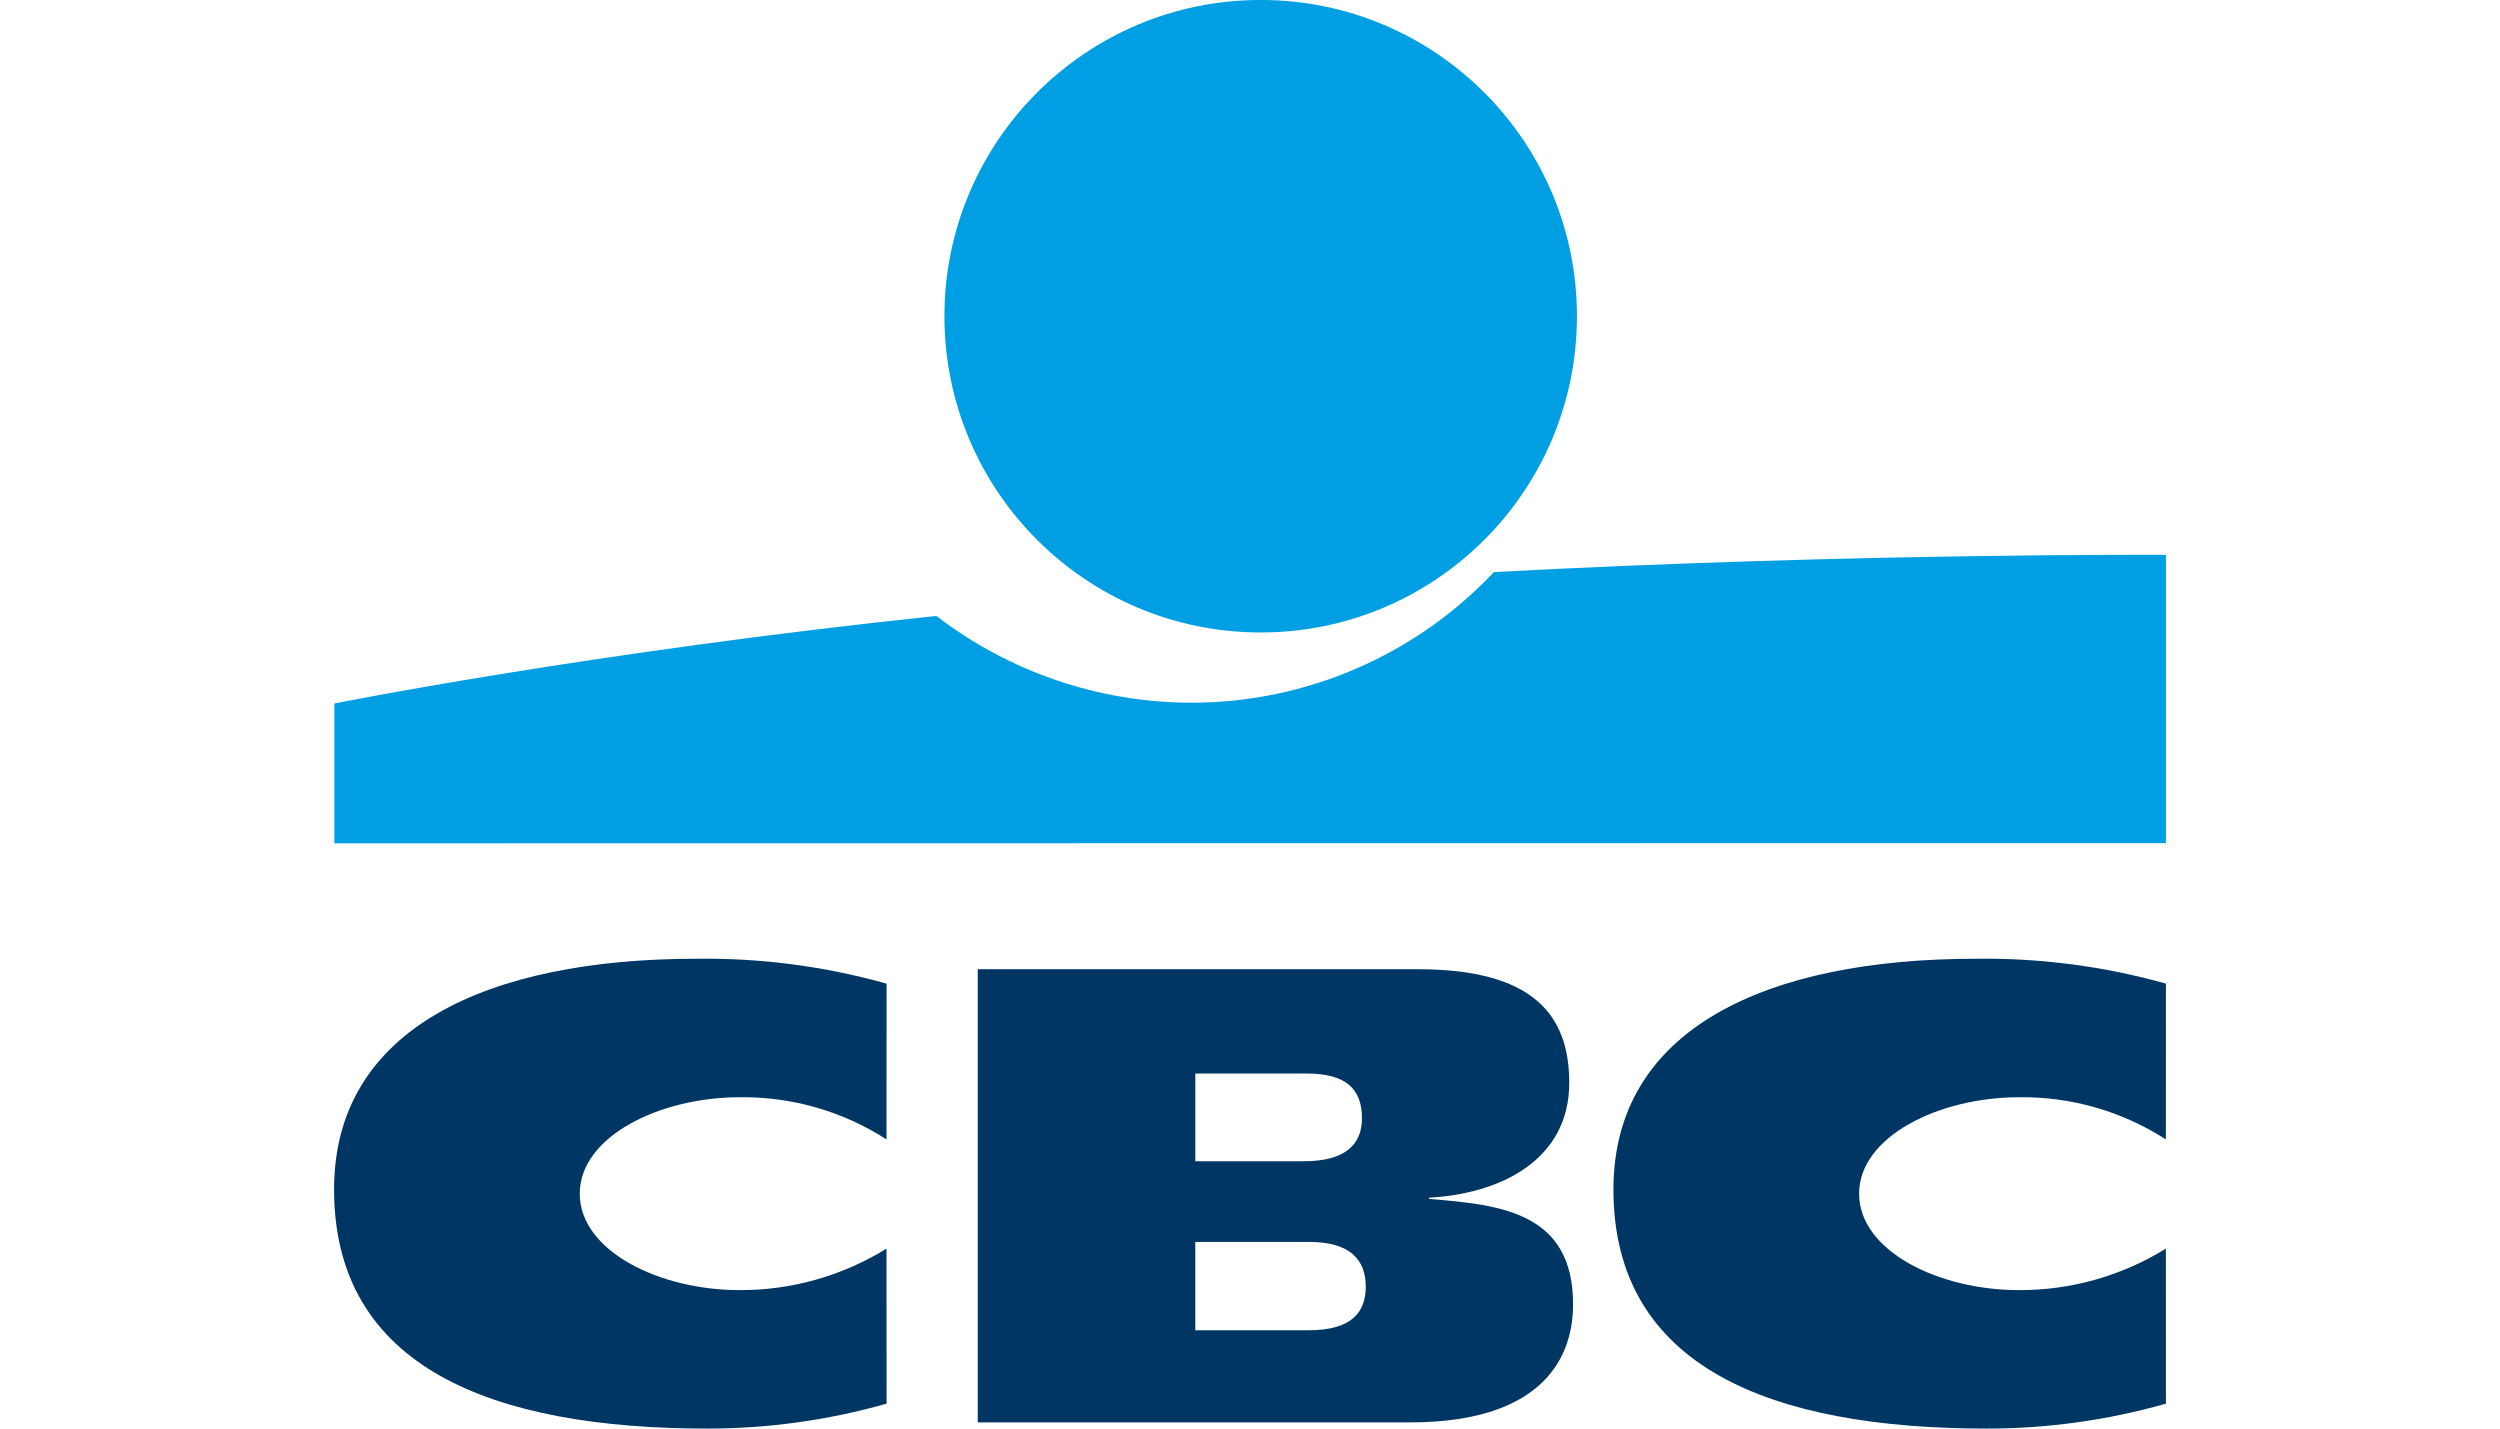 <?xml version="1.0" encoding="UTF-8"?>
<svg id="Layer_1" data-name="Layer 1" xmlns="http://www.w3.org/2000/svg" viewBox="0 0 70 40">
  <defs>
    <style>
      .cls-1 {
        fill: #003664;
      }

      .cls-1, .cls-2 {
        stroke-width: 0px;
      }

      .cls-2 {
        fill: #009fe4;
      }
    </style>
  </defs>
  <g id="Layer_2" data-name="Layer 2">
    <g id="Layer_1-2" data-name="Layer 1-2">
      <circle class="cls-2" cx="35.299" cy="8.854" r="8.855"/>
      <path class="cls-2" d="m41.83,16.018c-2.201,2.336-5.269,3.66-8.479,3.658-2.58-.005-5.087-.859-7.133-2.43-9.667,1.014-16.857,2.452-16.857,2.452v3.915l51.285-.006v-8.071s-8.787-.054-18.816.482Z"/>
      <path class="cls-1" d="m60.646,39.302c-1.632.464-3.321.699-5.018.698-6.027,0-10.452-1.713-10.452-6.696,0-4.503,4.289-6.459,10.152-6.459,1.797-.024,3.588.211,5.318.697l-.002,4.361c-1.227-.79-2.659-1.201-4.118-1.18-2.236,0-4.471,1.101-4.471,2.7,0,1.602,2.225,2.7,4.471,2.7,1.454.007,2.882-.396,4.118-1.161l.002,4.34Z"/>
      <path class="cls-1" d="m24.824,39.302c-1.632.464-3.321.699-5.018.698-6.027,0-10.452-1.713-10.452-6.696,0-4.503,4.289-6.459,10.152-6.459,1.797-.024,3.588.211,5.318.697l-.002,4.361c-1.227-.79-2.659-1.201-4.118-1.18-2.236,0-4.471,1.101-4.471,2.7,0,1.602,2.225,2.7,4.471,2.7,1.454.007,2.882-.396,4.118-1.161l.002,4.34Z"/>
      <path class="cls-1" d="m27.377,27.138h12.315c3.199,0,4.247,1.244,4.247,3.181,0,2.168-1.937,3.11-3.927,3.216v.036c2.043.16,4.034.391,4.034,2.95,0,1.671-1.049,3.306-4.567,3.306h-12.102v-12.688Zm6.092,10.109h3.176c1.191,0,1.596-.493,1.596-1.221,0-.729-.41-1.252-1.583-1.252h-3.19l0,2.473Zm0-4.732h3.034c1.173,0,1.632-.475,1.632-1.204,0-.835-.463-1.252-1.547-1.252h-3.119l0,2.455Z"/>
    </g>
  </g>
</svg>